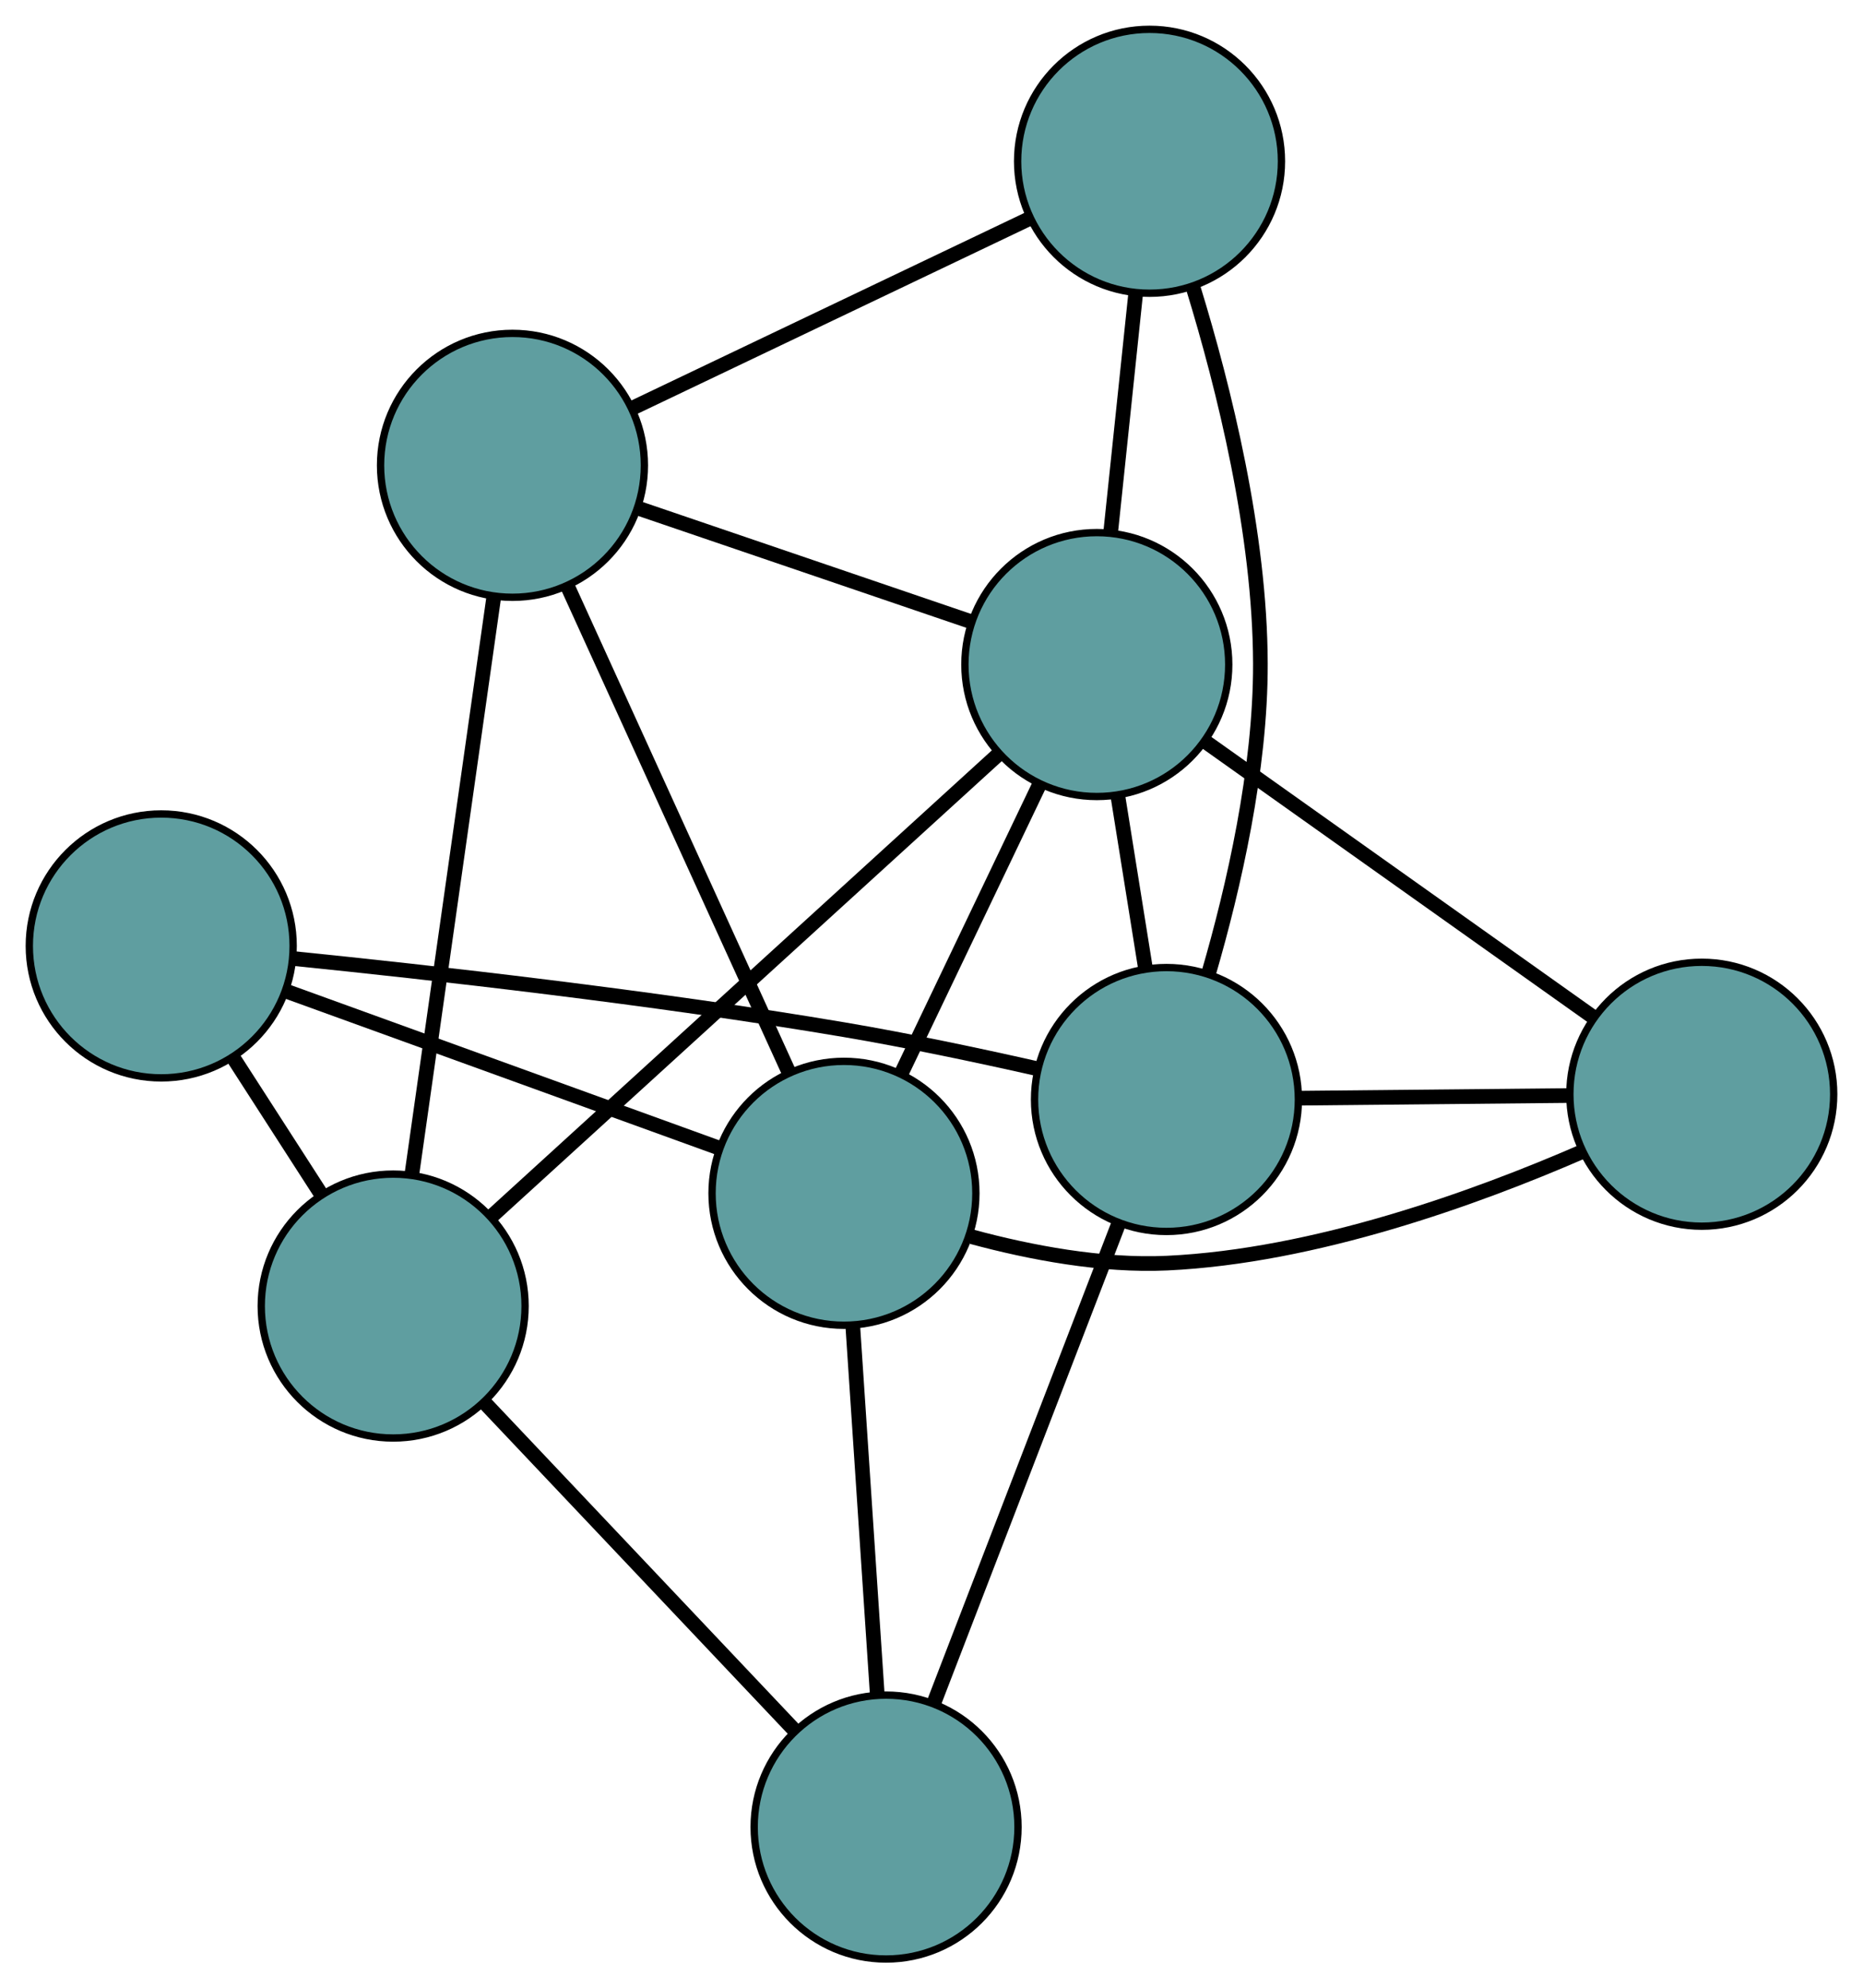 <?xml version="1.0" encoding="UTF-8" standalone="no"?>
<!DOCTYPE svg PUBLIC "-//W3C//DTD SVG 1.1//EN"
 "http://www.w3.org/Graphics/SVG/1.1/DTD/svg11.dtd">
<!-- Generated by graphviz version 2.36.0 (20140111.2315)
 -->
<!-- Title: G Pages: 1 -->
<svg width="100%" height="100%"
 viewBox="0.00 0.00 254.20 271.23" xmlns="http://www.w3.org/2000/svg" xmlns:xlink="http://www.w3.org/1999/xlink">
<g id="graph0" class="graph" transform="scale(1 1) rotate(0) translate(4 267.228)">
<title>G</title>
<!-- 0 -->
<g id="node1" class="node"><title>0</title>
<ellipse fill="cadetblue" stroke="black" cx="65.925" cy="-203.752" rx="18" ry="18"/>
</g>
<!-- 4 -->
<g id="node5" class="node"><title>4</title>
<ellipse fill="cadetblue" stroke="black" cx="152.85" cy="-245.228" rx="18" ry="18"/>
</g>
<!-- 0&#45;&#45;4 -->
<g id="edge1" class="edge"><title>0&#45;&#45;4</title>
<path fill="none" stroke="black" stroke-width="2" d="M82.275,-211.553C97.816,-218.968 121.057,-230.058 136.573,-237.461"/>
</g>
<!-- 5 -->
<g id="node6" class="node"><title>5</title>
<ellipse fill="cadetblue" stroke="black" cx="49.646" cy="-89.069" rx="18" ry="18"/>
</g>
<!-- 0&#45;&#45;5 -->
<g id="edge2" class="edge"><title>0&#45;&#45;5</title>
<path fill="none" stroke="black" stroke-width="2" d="M63.381,-185.833C60.341,-164.414 55.282,-128.771 52.225,-107.241"/>
</g>
<!-- 6 -->
<g id="node7" class="node"><title>6</title>
<ellipse fill="cadetblue" stroke="black" cx="111.156" cy="-104.452" rx="18" ry="18"/>
</g>
<!-- 0&#45;&#45;6 -->
<g id="edge3" class="edge"><title>0&#45;&#45;6</title>
<path fill="none" stroke="black" stroke-width="2" d="M73.394,-187.354C81.774,-168.956 95.291,-139.282 103.676,-120.874"/>
</g>
<!-- 8 -->
<g id="node9" class="node"><title>8</title>
<ellipse fill="cadetblue" stroke="black" cx="145.657" cy="-176.577" rx="18" ry="18"/>
</g>
<!-- 0&#45;&#45;8 -->
<g id="edge4" class="edge"><title>0&#45;&#45;8</title>
<path fill="none" stroke="black" stroke-width="2" d="M83.225,-197.855C96.599,-193.297 115.025,-187.017 128.39,-182.462"/>
</g>
<!-- 1 -->
<g id="node2" class="node"><title>1</title>
<ellipse fill="cadetblue" stroke="black" cx="18" cy="-138.195" rx="18" ry="18"/>
</g>
<!-- 1&#45;&#45;5 -->
<g id="edge5" class="edge"><title>1&#45;&#45;5</title>
<path fill="none" stroke="black" stroke-width="2" d="M27.84,-122.92C31.613,-117.062 35.92,-110.377 39.704,-104.503"/>
</g>
<!-- 1&#45;&#45;6 -->
<g id="edge6" class="edge"><title>1&#45;&#45;6</title>
<path fill="none" stroke="black" stroke-width="2" d="M35.086,-132.006C51.895,-125.918 77.407,-116.676 94.178,-110.602"/>
</g>
<!-- 7 -->
<g id="node8" class="node"><title>7</title>
<ellipse fill="cadetblue" stroke="black" cx="155.16" cy="-117.247" rx="18" ry="18"/>
</g>
<!-- 1&#45;&#45;7 -->
<g id="edge7" class="edge"><title>1&#45;&#45;7</title>
<path fill="none" stroke="black" stroke-width="2" d="M35.928,-136.486C54.737,-134.58 85.128,-131.175 111.154,-126.772 119.786,-125.312 129.288,-123.306 137.247,-121.512"/>
</g>
<!-- 2 -->
<g id="node3" class="node"><title>2</title>
<ellipse fill="cadetblue" stroke="black" cx="116.902" cy="-18" rx="18" ry="18"/>
</g>
<!-- 2&#45;&#45;5 -->
<g id="edge8" class="edge"><title>2&#45;&#45;5</title>
<path fill="none" stroke="black" stroke-width="2" d="M104.252,-31.368C92.227,-44.074 74.245,-63.075 62.24,-75.762"/>
</g>
<!-- 2&#45;&#45;6 -->
<g id="edge9" class="edge"><title>2&#45;&#45;6</title>
<path fill="none" stroke="black" stroke-width="2" d="M115.683,-36.334C114.702,-51.105 113.329,-71.757 112.353,-86.441"/>
</g>
<!-- 2&#45;&#45;7 -->
<g id="edge10" class="edge"><title>2&#45;&#45;7</title>
<path fill="none" stroke="black" stroke-width="2" d="M123.392,-34.836C130.427,-53.086 141.591,-82.046 148.638,-100.328"/>
</g>
<!-- 3 -->
<g id="node4" class="node"><title>3</title>
<ellipse fill="cadetblue" stroke="black" cx="228.202" cy="-117.965" rx="18" ry="18"/>
</g>
<!-- 3&#45;&#45;6 -->
<g id="edge11" class="edge"><title>3&#45;&#45;6</title>
<path fill="none" stroke="black" stroke-width="2" d="M211.848,-110.113C197.351,-103.812 175.412,-95.866 155.245,-94.927 146.327,-94.512 136.609,-96.355 128.571,-98.528"/>
</g>
<!-- 3&#45;&#45;7 -->
<g id="edge12" class="edge"><title>3&#45;&#45;7</title>
<path fill="none" stroke="black" stroke-width="2" d="M210.147,-117.787C198.909,-117.677 184.507,-117.535 173.261,-117.425"/>
</g>
<!-- 3&#45;&#45;8 -->
<g id="edge13" class="edge"><title>3&#45;&#45;8</title>
<path fill="none" stroke="black" stroke-width="2" d="M213.444,-128.443C198.512,-139.046 175.55,-155.35 160.565,-165.991"/>
</g>
<!-- 4&#45;&#45;7 -->
<g id="edge14" class="edge"><title>4&#45;&#45;7</title>
<path fill="none" stroke="black" stroke-width="2" d="M158.804,-227.995C163.019,-214.274 167.933,-194.485 167.976,-176.695 168.012,-162.231 164.339,-146.222 160.917,-134.465"/>
</g>
<!-- 4&#45;&#45;8 -->
<g id="edge15" class="edge"><title>4&#45;&#45;8</title>
<path fill="none" stroke="black" stroke-width="2" d="M150.96,-227.191C149.911,-217.179 148.61,-204.762 147.559,-194.732"/>
</g>
<!-- 5&#45;&#45;8 -->
<g id="edge16" class="edge"><title>5&#45;&#45;8</title>
<path fill="none" stroke="black" stroke-width="2" d="M62.996,-101.237C81.236,-117.861 113.769,-147.513 132.111,-164.23"/>
</g>
<!-- 6&#45;&#45;8 -->
<g id="edge17" class="edge"><title>6&#45;&#45;8</title>
<path fill="none" stroke="black" stroke-width="2" d="M118.985,-120.818C124.631,-132.622 132.22,-148.487 137.859,-160.275"/>
</g>
<!-- 7&#45;&#45;8 -->
<g id="edge18" class="edge"><title>7&#45;&#45;8</title>
<path fill="none" stroke="black" stroke-width="2" d="M152.309,-135.048C151.106,-142.557 149.709,-151.281 148.506,-158.788"/>
</g>
</g>
</svg>

